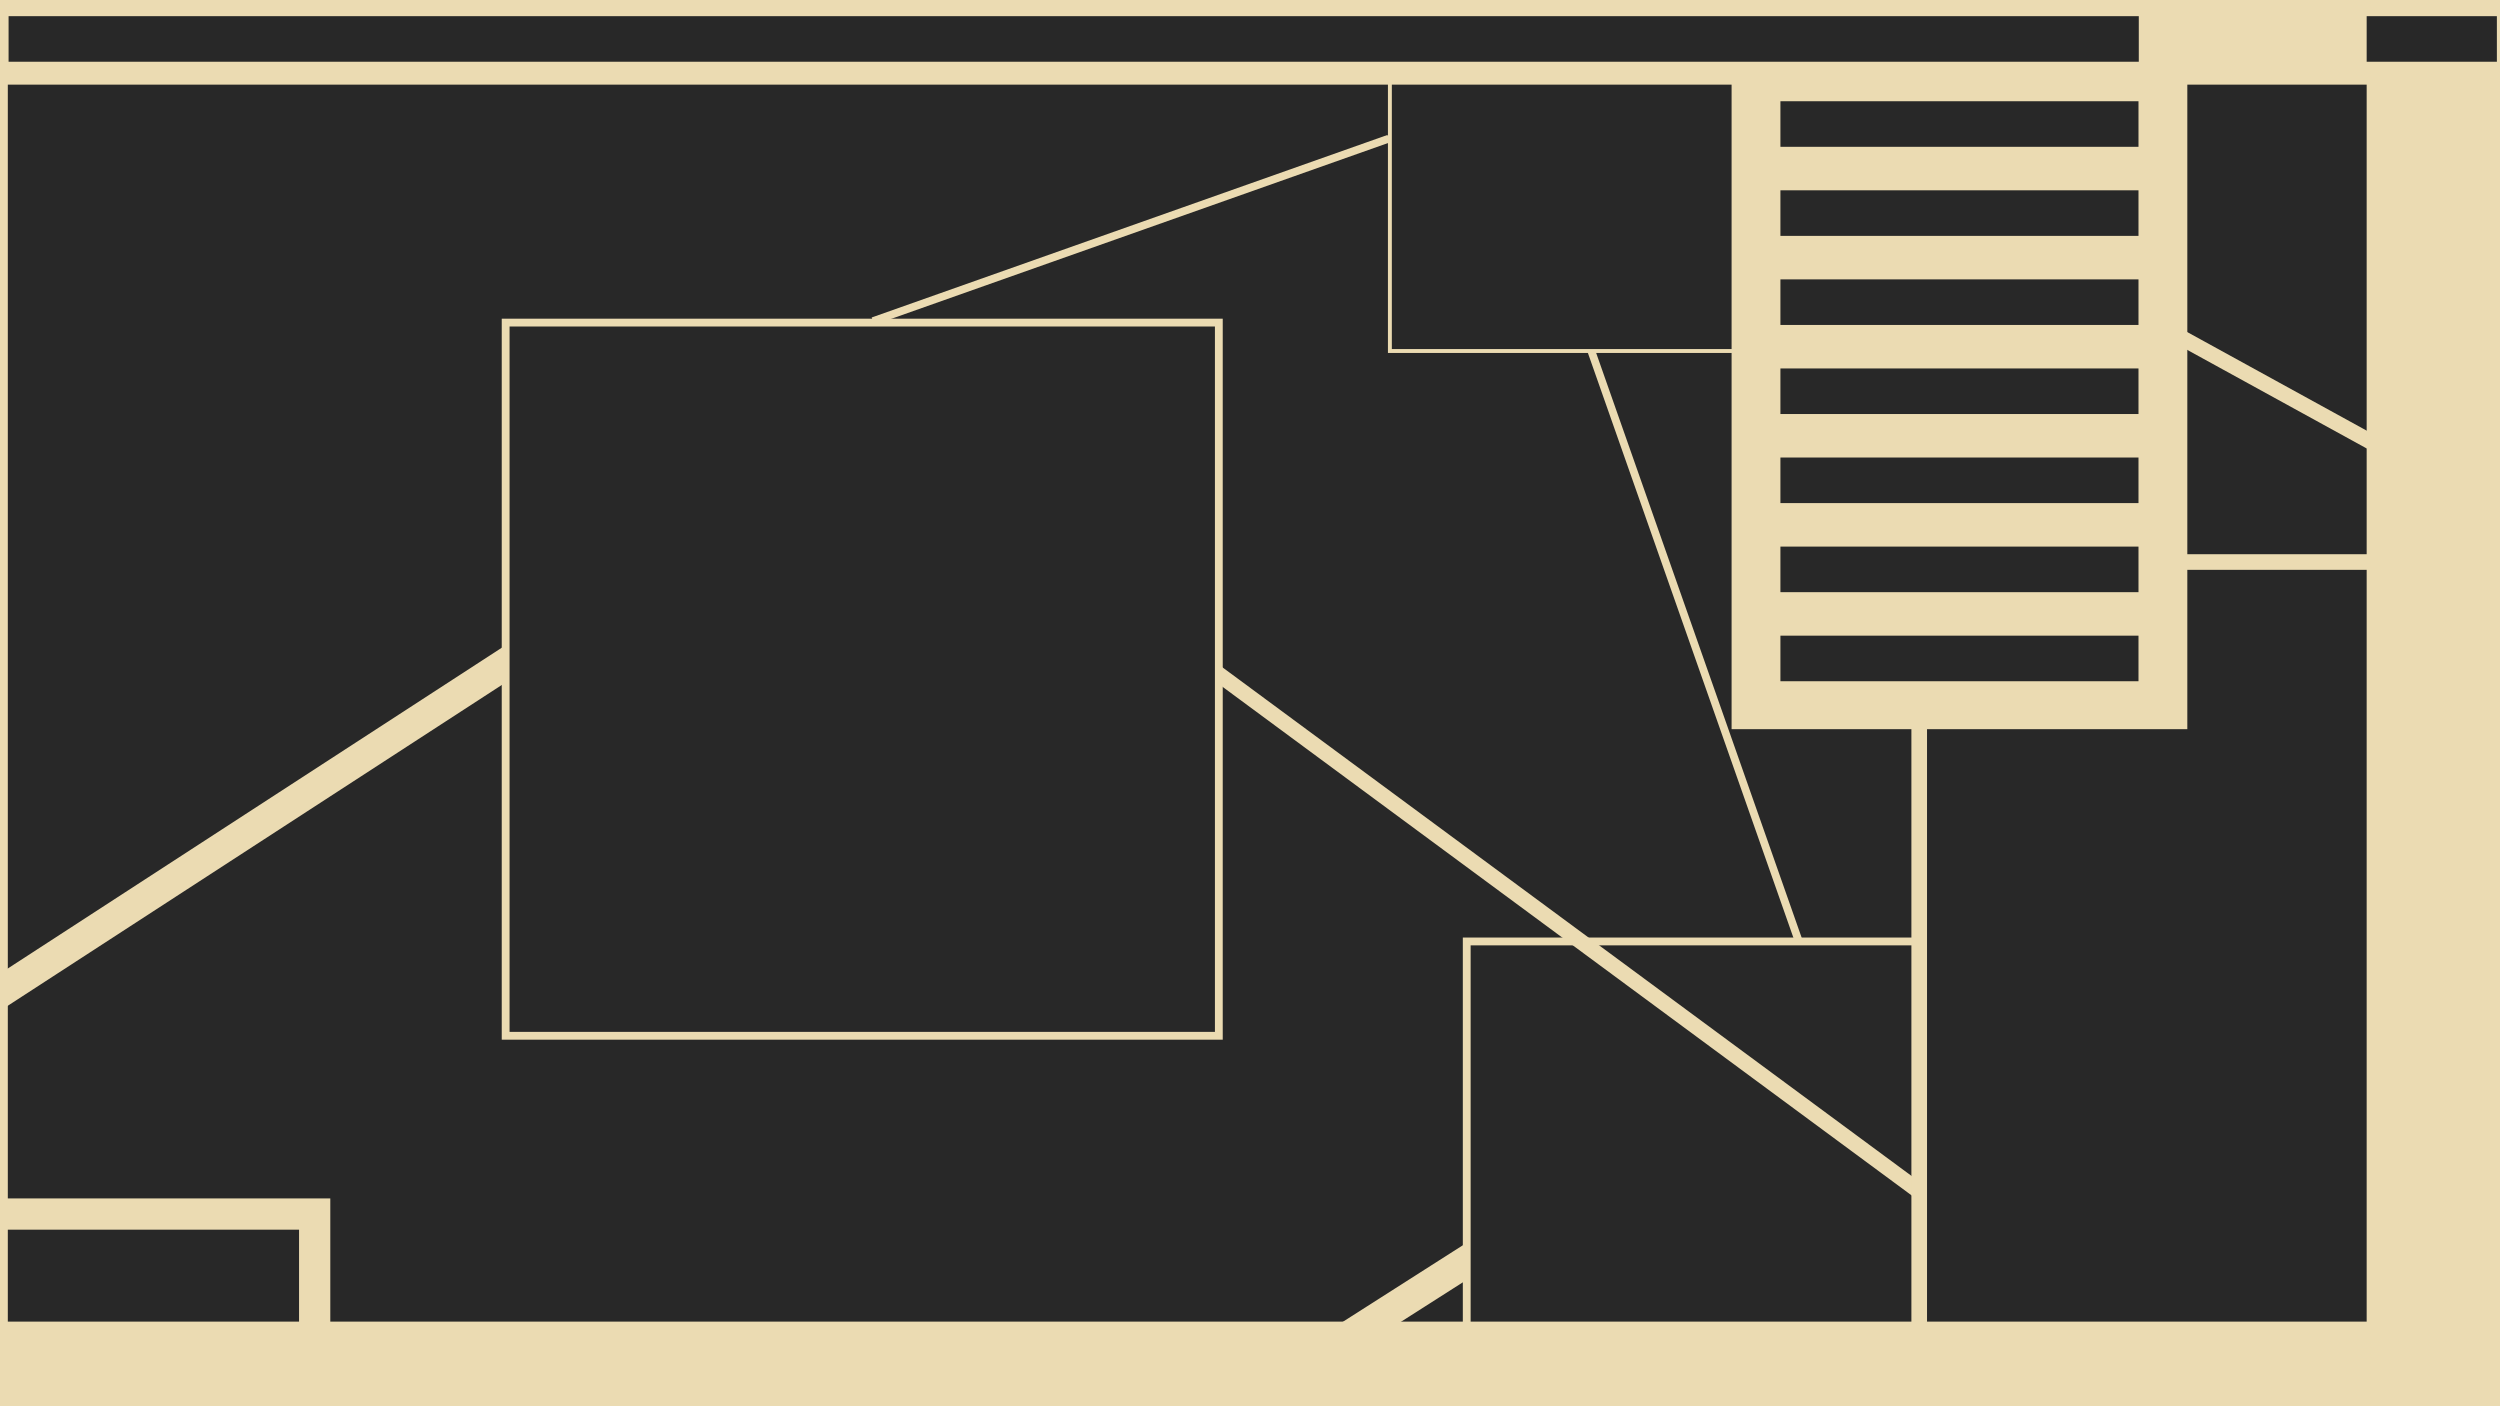 <?xml version="1.0" encoding="UTF-8" standalone="no"?>
<svg
   xmlns:dc="http://purl.org/dc/elements/1.1/"
   xmlns:cc="http://creativecommons.org/ns#"
   xmlns:rdf="http://www.w3.org/1999/02/22-rdf-syntax-ns#"
   xmlns:svg="http://www.w3.org/2000/svg"
   xmlns="http://www.w3.org/2000/svg"
   xmlns:sodipodi="http://sodipodi.sourceforge.net/DTD/sodipodi-0.dtd"
   xmlns:inkscape="http://www.inkscape.org/namespaces/inkscape"
   width="1920"
   height="1080"
   viewBox="0 0 508 285.75"
   version="1.1"
   id="svg8"
   inkscape:version="1.0.1 (3bc2e813f5, 2020-09-07)"
   sodipodi:docname="header1-frames.svg"
   inkscape:export-filename="/home/an2jin/Documents/textualgithubprojects/jardineiros-digitais/assets/src/header1-frames.png"
   inkscape:export-xdpi="96"
   inkscape:export-ydpi="96">
  <defs
     id="defs2" />
  <sodipodi:namedview
     id="base"
     pagecolor="#ffffff"
     bordercolor="#666666"
     borderopacity="1.0"
     inkscape:pageopacity="0.0"
     inkscape:pageshadow="2"
     inkscape:zoom="0.35859375"
     inkscape:cx="868.66835"
     inkscape:cy="501.56733"
     inkscape:document-units="mm"
     inkscape:current-layer="layer1"
     inkscape:document-rotation="0"
     showgrid="false"
     units="px"
     inkscape:window-width="1920"
     inkscape:window-height="1080"
     inkscape:window-x="0"
     inkscape:window-y="0"
     inkscape:window-maximized="0" />
  <g
     inkscape:label="Layer 1"
     inkscape:groupmode="layer"
     id="layer1"
     transform="translate(0,-11.25)">
    <rect
       style="fill:#282828;stroke:none;stroke-width:0;stroke-miterlimit:4;stroke-dasharray:none;fill-opacity:1"
       id="rect835"
       width="508"
       height="285.75"
       x="-5.6843419e-14"
       y="11.25" />
    <path
       style="fill:none;stroke:#ebdbb2;stroke-width:1.587;stroke-linecap:butt;stroke-linejoin:miter;stroke-opacity:1;stroke-miterlimit:4;stroke-dasharray:none;stroke-dashoffset:0"
       d="M 177.387,76.512 282.204,39.417"
       id="path879" />
    <path
       style="fill:none;stroke:#ebdbb2;stroke-width:6.35;stroke-linecap:butt;stroke-linejoin:miter;stroke-miterlimit:4;stroke-dasharray:none;stroke-dashoffset:0;stroke-opacity:1"
       d="M 300.882,265.734 62.771,417.611"
       id="path885" />
    <path
       style="fill:none;stroke:#ebdbb2;stroke-width:1.587;stroke-linecap:butt;stroke-linejoin:miter;stroke-miterlimit:4;stroke-dasharray:none;stroke-dashoffset:0;stroke-opacity:1"
       d="M 322.514,80.163 365.934,203.711"
       id="path889" />
    <rect
       style="fill:#282828;fill-opacity:1;stroke:#ebdbb2;stroke-width:1.587;stroke-miterlimit:4;stroke-dasharray:none;stroke-opacity:1"
       id="rect845-0"
       width="144.919"
       height="144.919"
       x="298.04"
       y="202.553" />
    <path
       style="fill:none;stroke:#ebdbb2;stroke-width:3.175;stroke-linecap:butt;stroke-linejoin:miter;stroke-miterlimit:4;stroke-dasharray:none;stroke-dashoffset:0;stroke-opacity:1"
       d="m 245.475,146.664 150.215,110.871"
       id="path883" />
    <rect
       style="fill:#282828;fill-opacity:1;stroke:#ebdbb2;stroke-width:3.175;stroke-miterlimit:4;stroke-dasharray:none;stroke-opacity:1"
       id="rect843"
       width="279.855"
       height="279.855"
       x="389.984"
       y="125.454" />
    <path
       style="fill:none;stroke:#ebdbb2;stroke-width:6.35;stroke-linecap:butt;stroke-linejoin:miter;stroke-miterlimit:4;stroke-dasharray:none;stroke-dashoffset:0;stroke-opacity:1"
       d="M 107.855,142.825 -69.009,257.674"
       id="path887" />
    <rect
       style="fill:#282828;stroke:#ebdbb2;stroke-width:1.587;stroke-miterlimit:4;stroke-dasharray:none;stroke-opacity:1;fill-opacity:1"
       id="rect845"
       width="144.919"
       height="144.919"
       x="102.748"
       y="76.802" />
    <rect
       style="fill:#282828;stroke:#ebdbb2;stroke-width:6.35;stroke-miterlimit:4;stroke-dasharray:none;stroke-opacity:1;fill-opacity:1"
       id="rect843-5"
       width="279.855"
       height="279.855"
       x="-215.913"
       y="257.944" />
    <path
       style="fill:none;stroke:#ebdbb2;stroke-width:3.175;stroke-linecap:butt;stroke-linejoin:miter;stroke-miterlimit:4;stroke-dasharray:none;stroke-dashoffset:0;stroke-opacity:1"
       d="M 365.223,37.012 528.576,126.755"
       id="path881" />
    <rect
       style="fill:#282828;fill-opacity:1;stroke:#ebdbb2;stroke-width:0.794;stroke-miterlimit:4;stroke-dasharray:none;stroke-opacity:1"
       id="rect862"
       width="85.301"
       height="85.301"
       x="282.425"
       y="-2.726" />
    <rect
       style="fill:#ebdbb2;fill-opacity:1;stroke:none;stroke-width:0;stroke-miterlimit:4;stroke-dasharray:none;stroke-dashoffset:0;stroke-opacity:1"
       id="rect891"
       width="92.604"
       height="148.167"
       x="351.86"
       y="11.25" />
    <rect
       style="fill:#ebdbb2;fill-opacity:1;stroke:none;stroke-width:0;stroke-miterlimit:4;stroke-dasharray:none;stroke-dashoffset:0;stroke-opacity:1"
       id="rect893"
       width="508"
       height="17.198"
       x="-8.5265128e-14"
       y="11.25" />
    <rect
       style="fill:#ebdbb2;fill-opacity:1;stroke:none;stroke-width:0;stroke-miterlimit:4;stroke-dasharray:none;stroke-dashoffset:0;stroke-opacity:1"
       id="rect893-3"
       width="508"
       height="17.198"
       x="-6.3948846e-14"
       y="279.802" />
    <rect
       style="fill:none;fill-opacity:1;stroke:#ebdbb2;stroke-width:3.175;stroke-miterlimit:4;stroke-dasharray:none;stroke-opacity:1"
       id="rect835-3"
       width="508"
       height="285.75"
       x="-5.6843419e-14"
       y="11.25" />
    <rect
       style="fill:#ebdbb2;fill-opacity:1;stroke:#ebdbb2;stroke-width:0;stroke-miterlimit:4;stroke-dasharray:none;stroke-dashoffset:0;stroke-opacity:1"
       id="rect925"
       width="26.723"
       height="285.75"
       x="480.907"
       y="11.25" />
    <rect
       style="fill:#282828;fill-opacity:1;stroke:none;stroke-width:0;stroke-miterlimit:4;stroke-dasharray:none;stroke-dashoffset:0;stroke-opacity:1"
       id="rect927"
       width="72.76"
       height="9.26"
       x="361.782"
       y="31.822" />
    <rect
       style="fill:#282828;fill-opacity:1;stroke:none;stroke-width:0;stroke-miterlimit:4;stroke-dasharray:none;stroke-dashoffset:0;stroke-opacity:1"
       id="rect927-9"
       width="72.76"
       height="9.26"
       x="361.782"
       y="49.921" />
    <rect
       style="fill:#282828;fill-opacity:1;stroke:none;stroke-width:0;stroke-miterlimit:4;stroke-dasharray:none;stroke-dashoffset:0;stroke-opacity:1"
       id="rect927-9-8"
       width="72.76"
       height="9.26"
       x="361.782"
       y="68.02" />
    <rect
       style="fill:#282828;fill-opacity:1;stroke:none;stroke-width:0;stroke-miterlimit:4;stroke-dasharray:none;stroke-dashoffset:0;stroke-opacity:1"
       id="rect927-9-8-5"
       width="72.76"
       height="9.26"
       x="361.782"
       y="86.12" />
    <rect
       style="fill:#282828;fill-opacity:1;stroke:none;stroke-width:0;stroke-miterlimit:4;stroke-dasharray:none;stroke-dashoffset:0;stroke-opacity:1"
       id="rect927-9-8-2"
       width="72.76"
       height="9.26"
       x="361.782"
       y="104.219" />
    <rect
       style="fill:#282828;fill-opacity:1;stroke:none;stroke-width:0;stroke-miterlimit:4;stroke-dasharray:none;stroke-dashoffset:0;stroke-opacity:1"
       id="rect927-9-8-4"
       width="72.76"
       height="9.26"
       x="361.782"
       y="122.319" />
    <rect
       style="fill:#282828;fill-opacity:1;stroke:none;stroke-width:0;stroke-miterlimit:4;stroke-dasharray:none;stroke-dashoffset:0;stroke-opacity:1"
       id="rect927-9-8-8"
       width="72.76"
       height="9.26"
       x="361.782"
       y="140.418" />
    <rect
       style="fill:#282828;fill-opacity:1;stroke:none;stroke-width:0;stroke-miterlimit:4;stroke-dasharray:none;stroke-dashoffset:0;stroke-opacity:1"
       id="rect927-1"
       width="432.858"
       height="9.26"
       x="1.744"
       y="14.536" />
    <rect
       style="fill:#282828;fill-opacity:1;stroke:none;stroke-width:0;stroke-miterlimit:4;stroke-dasharray:none;stroke-dashoffset:0;stroke-opacity:1"
       id="rect927-1-9"
       width="26.458"
       height="9.26"
       x="480.907"
       y="14.536" />
  </g>
</svg>
